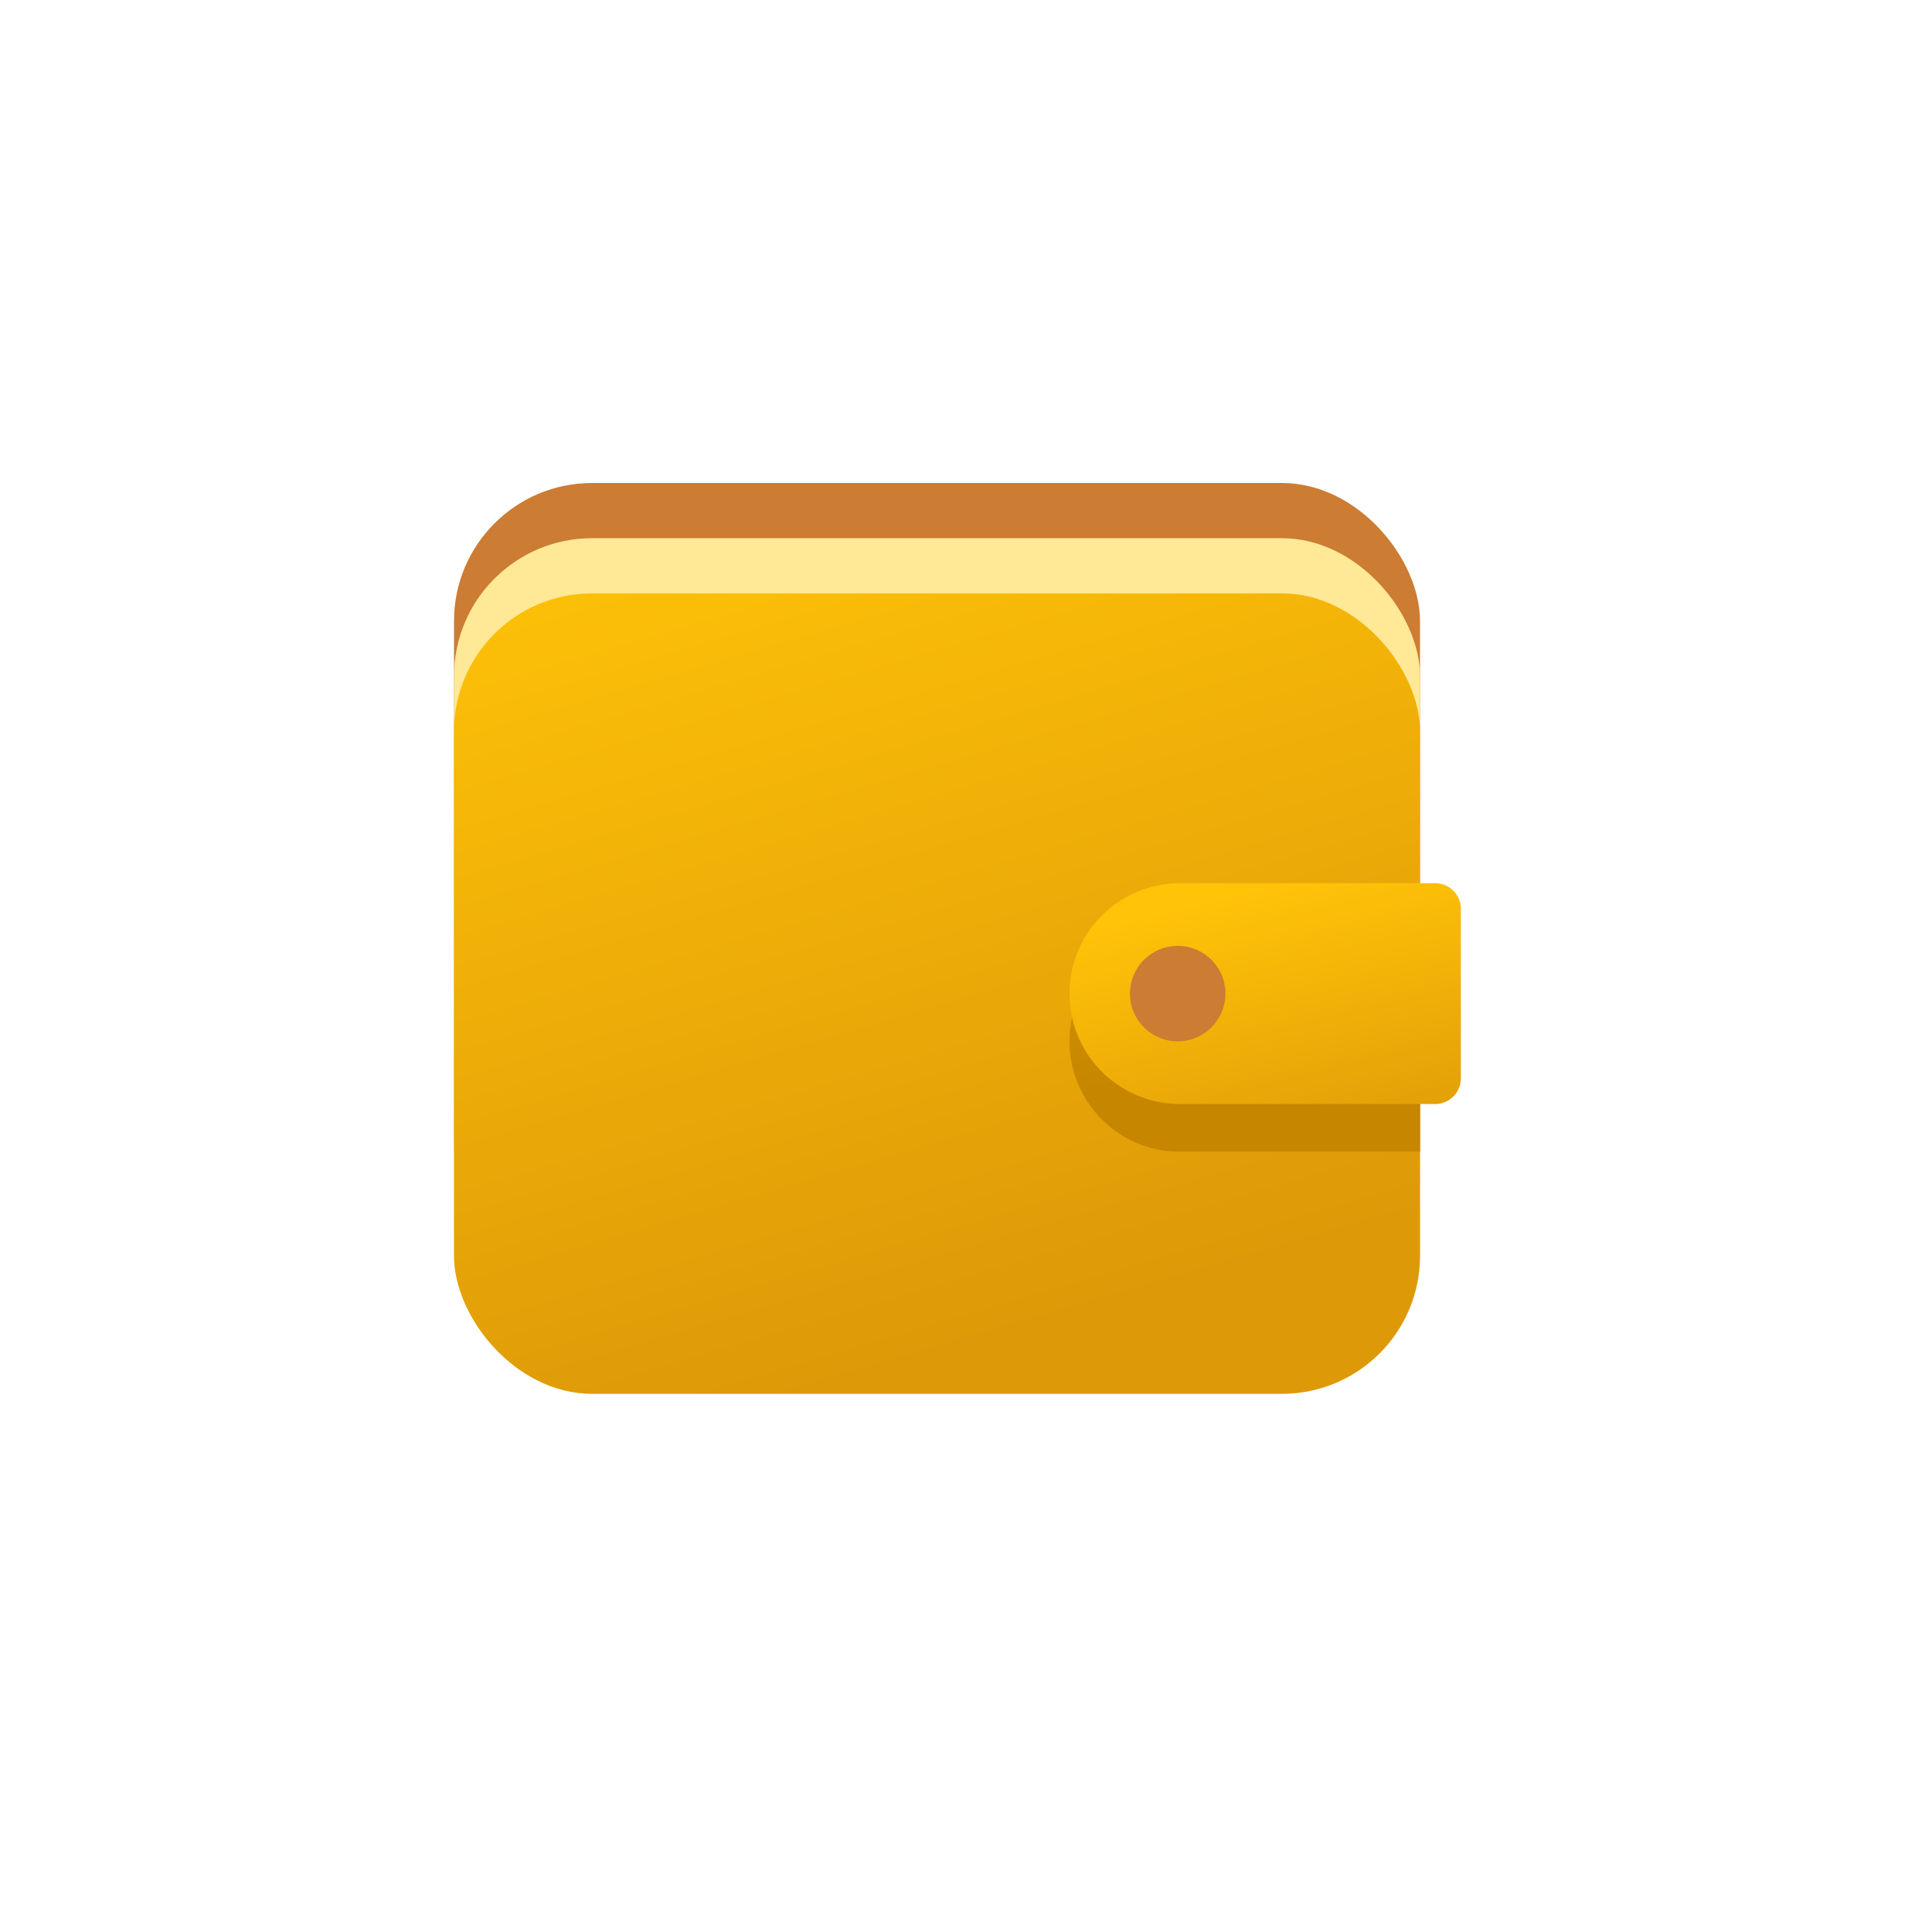 <?xml version="1.0" ?><svg viewBox="-10 -10 70 70" xmlns="http://www.w3.org/2000/svg" xmlns:xlink="http://www.w3.org/1999/xlink" width="96px" height="96px">
<defs>
  <style>.cls-1{fill:#cc7c33;}.cls-2{fill:#ffe996;}.cls-3{fill:url(#linear-gradient);}.cls-4{fill:url(#linear-gradient-2);}.cls-5{fill:url(#linear-gradient-3);}</style>
  <linearGradient gradientUnits="userSpaceOnUse" id="linear-gradient" x1="16.12" x2="27.52" y1="-0.62" y2="38.12">
    <stop offset="0.18" stop-color="#ffc308"/><stop offset="1" stop-color="#de9908"/></linearGradient>
    <linearGradient gradientUnits="userSpaceOnUse" id="linear-gradient-2" x1="32.15" x2="35.59" y1="11.24" y2="28.36">
      <stop offset="0.18" stop-color="#e5ad00"/><stop offset="1" stop-color="#c68600"/>
    </linearGradient>
    <linearGradient id="linear-gradient-3" x1="34.71" x2="37.77" xlink:href="#linear-gradient" y1="19.94" y2="32.93"/></defs>
    <title/>
    <g id="icons"><g data-name="Layer 3" id="Layer_3"><rect class="cls-1" height="29" rx="5" ry="5" width="35" x="6.45" y="7.5"/><rect class="cls-2" height="31" rx="5" ry="5" width="35" x="6.45" y="9.5"/><rect class="cls-3" height="29" rx="5" ry="5" width="35" x="6.45" y="11.5"/><path class="cls-4" d="M32.75,23.73a4,4,0,0,0,0,8h8.7v-8Z"/><path class="cls-5" d="M32.75,22H42a.93.93,0,0,1,.93.93v6.14A.93.93,0,0,1,42,30H32.75a4,4,0,0,1-4-4v0a4,4,0,0,1,4-4Z"/><circle class="cls-1" cx="32.67" cy="26" r="1.73"/></g></g>
  </svg>
